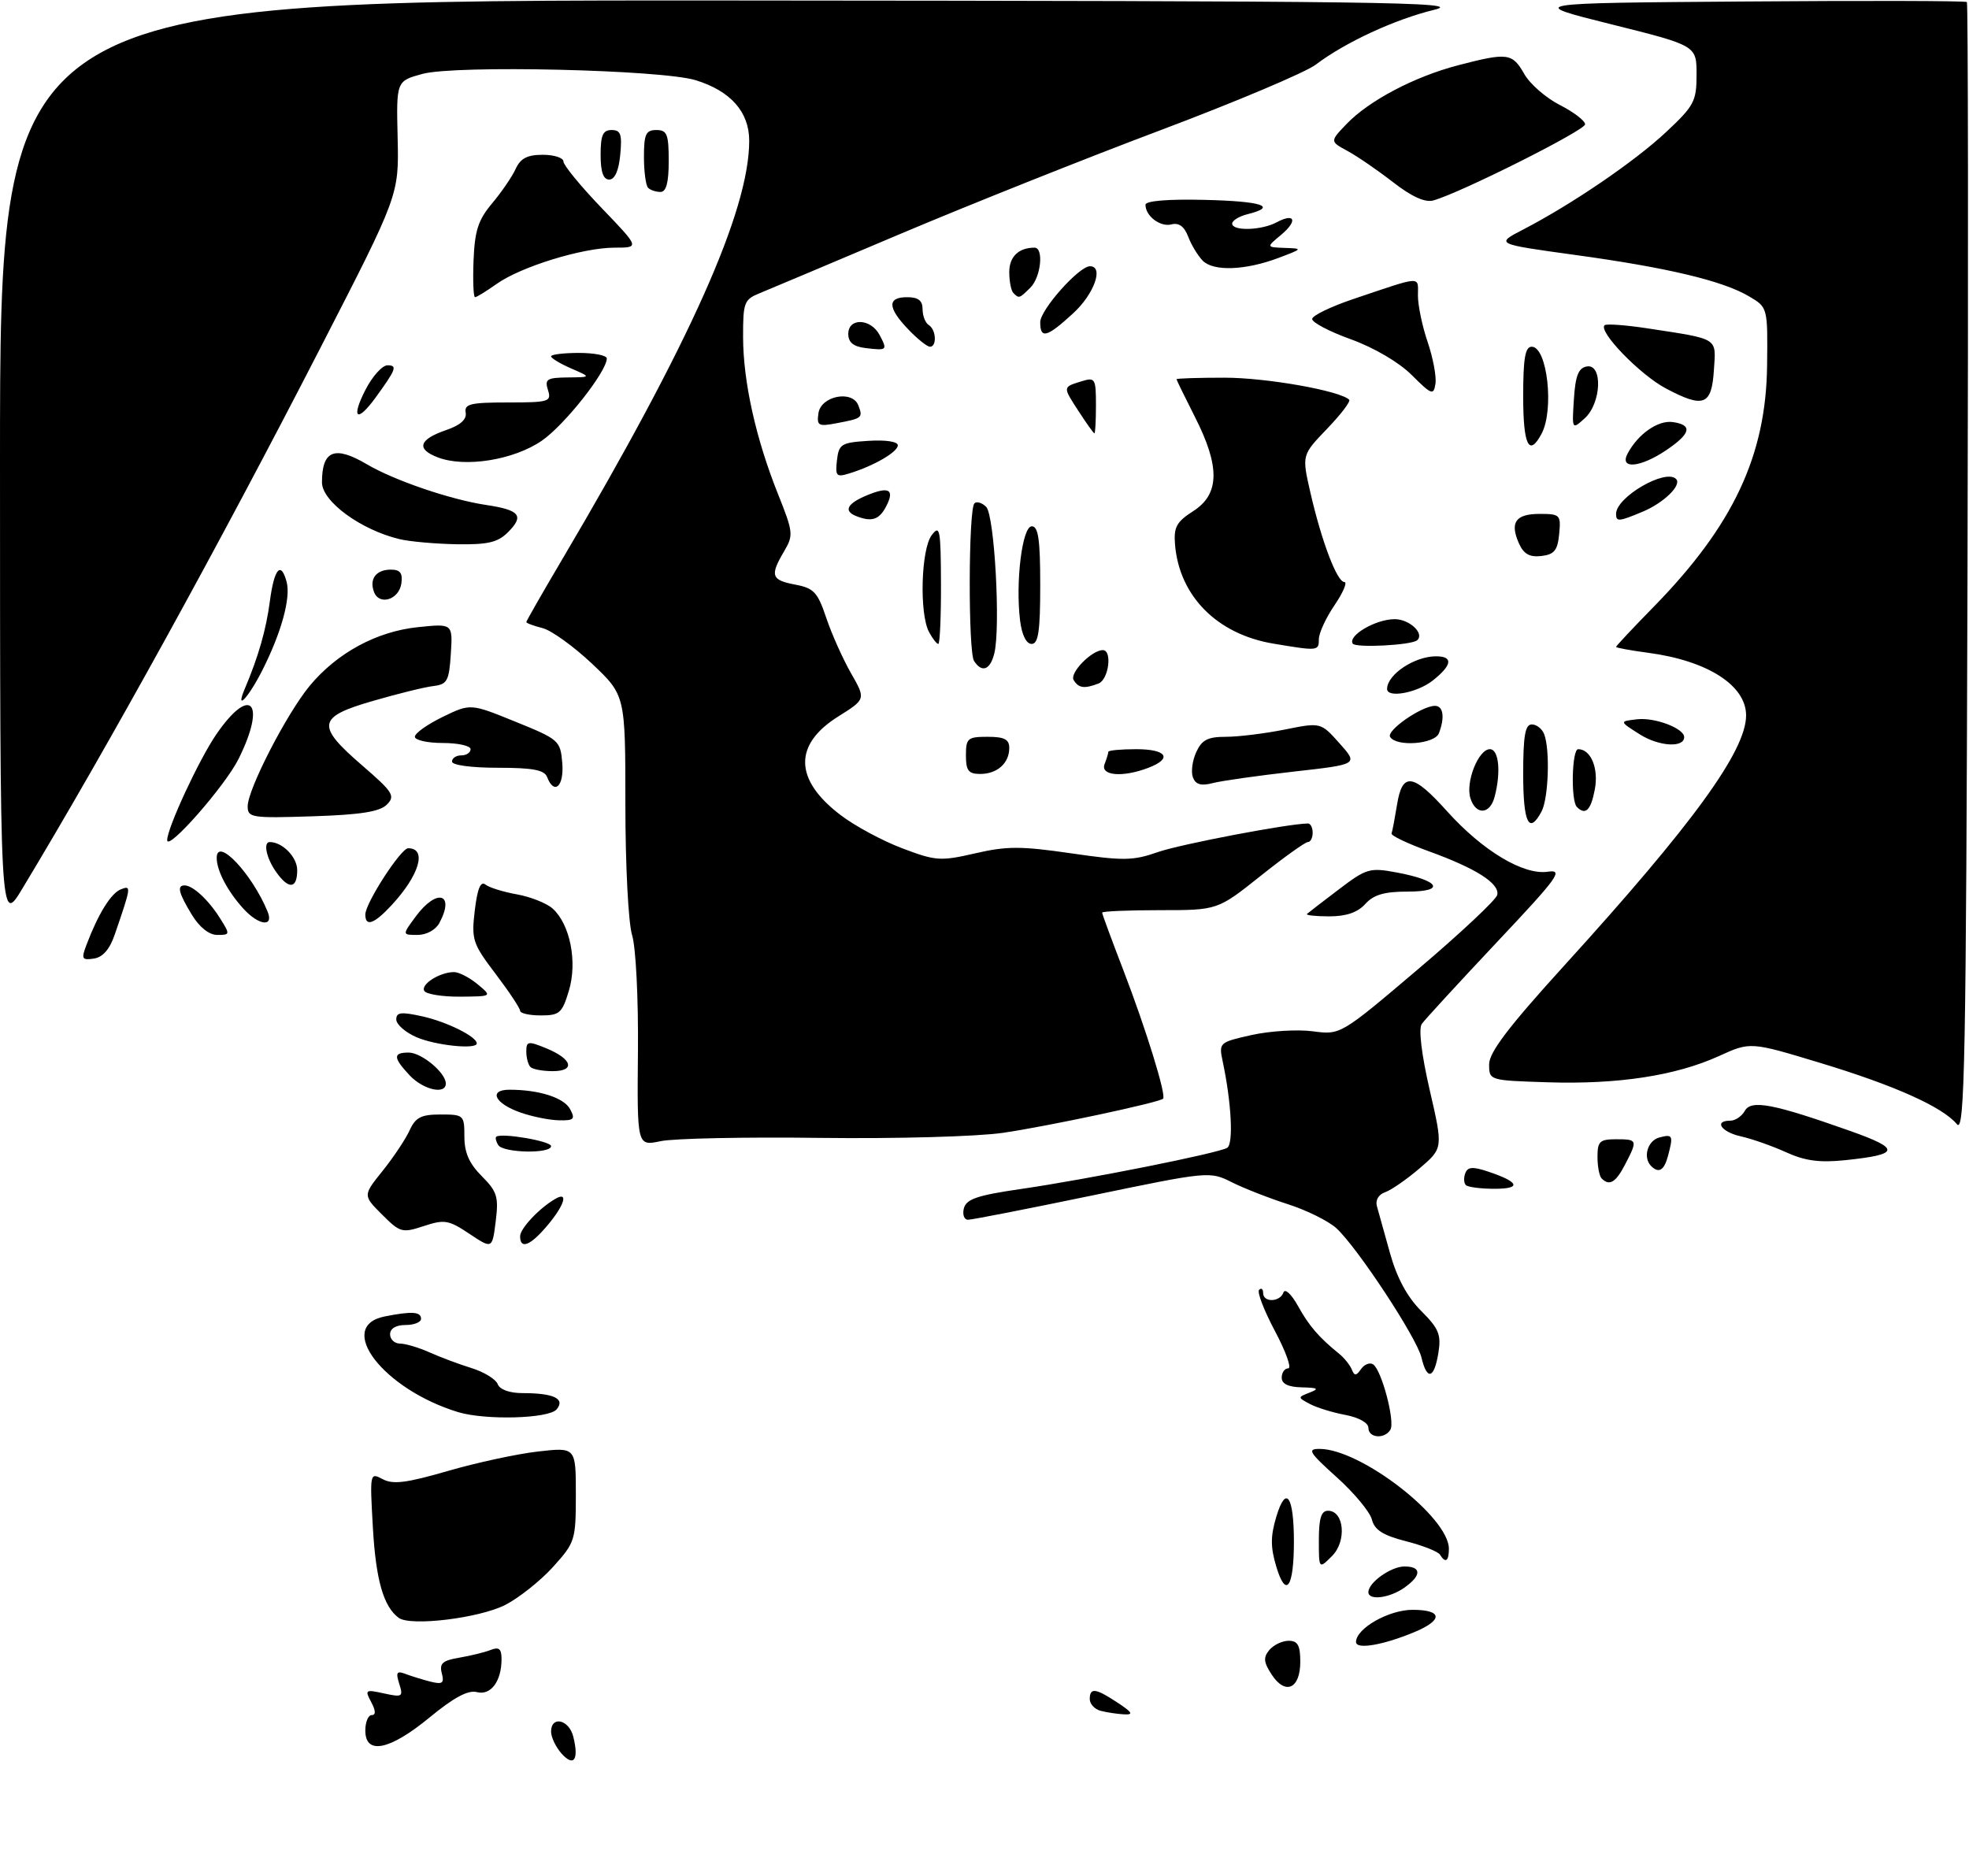 <?xml version="1.0" encoding="UTF-8" standalone="no"?>
<!DOCTYPE svg PUBLIC "-//W3C//DTD SVG 1.1//EN" "http://www.w3.org/Graphics/SVG/1.1/DTD/svg11.dtd" >
<svg xmlns="http://www.w3.org/2000/svg" xmlns:xlink="http://www.w3.org/1999/xlink" version="1.1" viewBox="0 0 318 303">
 <g >
 <path fill="currentColor"
d=" M 90.72 283.25 C 89.78 282.20 89.00 280.59 89.00 279.67 C 89.00 277.07 91.89 277.71 92.58 280.46 C 93.52 284.19 92.70 285.43 90.72 283.25 Z  M 59.00 279.50 C 59.00 278.12 59.47 277.00 60.04 277.00 C 60.72 277.00 60.69 276.29 59.95 274.90 C 58.89 272.92 59.01 272.84 62.01 273.50 C 64.98 274.15 65.15 274.05 64.48 271.95 C 63.90 270.10 64.07 269.81 65.48 270.35 C 66.42 270.71 68.24 271.27 69.52 271.60 C 71.47 272.08 71.78 271.86 71.35 270.23 C 70.94 268.66 71.48 268.18 74.17 267.73 C 76.00 267.42 78.29 266.86 79.25 266.48 C 80.59 265.95 81.00 266.29 81.00 267.96 C 81.00 271.55 79.26 273.88 77.01 273.29 C 75.60 272.92 73.29 274.16 69.38 277.38 C 62.94 282.69 59.00 283.49 59.00 279.50 Z  M 177.75 276.31 C 176.79 276.06 176.00 275.21 176.00 274.43 C 176.00 272.52 176.93 272.64 180.50 275.00 C 182.92 276.60 183.11 276.97 181.50 276.88 C 180.40 276.82 178.71 276.56 177.75 276.31 Z  M 205.38 270.46 C 204.08 268.47 204.00 267.70 205.00 266.49 C 205.69 265.67 207.09 265.00 208.12 265.00 C 209.59 265.00 210.00 265.74 210.00 268.39 C 210.00 272.76 207.59 273.84 205.38 270.46 Z  M 219.00 265.20 C 219.00 263.01 224.29 260.00 228.13 260.00 C 232.97 260.00 233.11 261.64 228.45 263.59 C 223.37 265.71 219.00 266.45 219.00 265.20 Z  M 64.40 261.30 C 61.94 259.51 60.70 255.17 60.22 246.70 C 59.72 237.88 59.73 237.79 61.81 238.90 C 63.47 239.79 65.66 239.51 72.35 237.57 C 77.00 236.22 83.55 234.81 86.90 234.43 C 93.00 233.74 93.00 233.74 93.00 241.37 C 93.00 248.75 92.88 249.12 89.32 253.07 C 87.29 255.31 83.82 258.07 81.60 259.21 C 77.39 261.35 66.32 262.70 64.40 261.30 Z  M 221.00 257.15 C 221.00 255.59 224.64 253.00 226.83 253.00 C 229.62 253.00 229.60 254.47 226.78 256.44 C 224.39 258.12 221.00 258.53 221.00 257.15 Z  M 206.13 253.04 C 205.18 249.88 205.18 248.12 206.13 244.96 C 207.69 239.76 208.97 241.59 208.97 249.00 C 208.97 256.41 207.69 258.24 206.13 253.04 Z  M 213.00 248.72 C 213.00 245.22 213.38 244.00 214.48 244.00 C 217.09 244.00 217.53 248.91 215.13 251.31 C 213.00 253.44 213.00 253.44 213.00 248.72 Z  M 232.56 251.09 C 232.25 250.59 229.78 249.61 227.06 248.92 C 223.36 247.97 221.99 247.10 221.57 245.43 C 221.26 244.20 218.71 241.13 215.90 238.60 C 211.40 234.55 211.07 234.00 213.14 234.01 C 219.77 234.04 234.00 245.04 234.00 250.14 C 234.00 252.16 233.44 252.53 232.56 251.09 Z  M 221.00 230.61 C 221.00 229.80 219.45 228.93 217.27 228.52 C 215.22 228.14 212.64 227.34 211.54 226.75 C 209.56 225.69 209.56 225.68 211.52 224.91 C 213.11 224.29 212.85 224.13 210.25 224.07 C 208.06 224.02 207.00 223.51 207.00 222.50 C 207.00 221.68 207.48 221.00 208.06 221.00 C 208.64 221.00 207.67 218.29 205.91 214.98 C 204.15 211.67 202.99 208.67 203.35 208.32 C 203.71 207.96 204.00 208.19 204.00 208.83 C 204.00 210.40 206.72 210.33 207.28 208.75 C 207.53 208.05 208.55 208.99 209.62 210.91 C 211.40 214.14 213.00 215.99 216.33 218.69 C 217.13 219.35 218.03 220.48 218.32 221.19 C 218.75 222.25 219.03 222.24 219.81 221.12 C 220.34 220.36 221.21 220.01 221.75 220.35 C 223.12 221.20 225.35 229.62 224.55 230.92 C 223.59 232.48 221.00 232.25 221.00 230.61 Z  M 73.99 228.07 C 61.91 224.39 54.10 214.23 62.12 212.62 C 66.51 211.75 68.00 211.84 68.00 213.00 C 68.00 213.55 66.88 214.00 65.50 214.00 C 63.94 214.00 63.00 214.57 63.00 215.50 C 63.00 216.32 63.72 217.00 64.60 217.00 C 65.48 217.00 67.62 217.64 69.35 218.41 C 71.08 219.19 74.15 220.34 76.16 220.96 C 78.18 221.59 80.07 222.75 80.38 223.55 C 80.72 224.43 82.29 225.00 84.39 225.00 C 89.43 225.00 91.33 225.90 89.90 227.62 C 88.65 229.13 78.43 229.41 73.99 228.07 Z  M 229.57 219.25 C 228.81 216.04 219.20 201.45 215.82 198.36 C 214.54 197.20 211.03 195.46 208.00 194.49 C 204.97 193.52 200.89 191.92 198.93 190.94 C 195.40 189.16 195.18 189.18 176.43 193.07 C 166.02 195.23 156.98 197.00 156.34 197.00 C 155.71 197.00 155.41 196.17 155.67 195.15 C 156.06 193.66 157.86 193.05 164.83 192.04 C 175.65 190.47 196.79 186.25 198.20 185.38 C 199.23 184.74 198.88 178.07 197.47 171.43 C 196.83 168.40 196.90 168.34 202.16 167.16 C 205.10 166.51 209.53 166.24 212.00 166.56 C 216.50 167.16 216.50 167.16 229.00 156.55 C 235.88 150.72 241.64 145.31 241.81 144.54 C 242.22 142.69 238.39 140.25 230.71 137.47 C 227.30 136.23 224.61 134.95 224.74 134.61 C 224.87 134.27 225.26 132.20 225.62 130.00 C 226.47 124.65 228.18 124.87 233.71 131.03 C 239.45 137.41 246.04 141.37 249.97 140.79 C 252.57 140.41 251.69 141.63 241.69 152.24 C 235.54 158.78 230.10 164.69 229.62 165.38 C 229.08 166.15 229.58 170.31 230.90 176.04 C 233.07 185.44 233.07 185.44 229.28 188.69 C 227.20 190.47 224.69 192.21 223.71 192.55 C 222.64 192.92 222.10 193.83 222.38 194.83 C 222.63 195.75 223.59 199.17 224.50 202.43 C 225.61 206.39 227.27 209.47 229.51 211.71 C 232.39 214.59 232.78 215.55 232.30 218.53 C 231.62 222.70 230.46 223.01 229.57 219.25 Z  M 75.81 199.27 C 72.45 197.03 71.78 196.92 68.44 198.02 C 64.95 199.17 64.62 199.08 61.69 196.15 C 58.61 193.07 58.61 193.07 61.79 189.11 C 63.54 186.93 65.50 183.99 66.15 182.57 C 67.11 180.46 68.01 180.00 71.16 180.00 C 74.90 180.00 75.00 180.10 75.00 183.58 C 75.00 186.16 75.78 187.93 77.81 189.96 C 80.29 192.45 80.55 193.29 80.06 197.25 C 79.50 201.73 79.50 201.73 75.81 199.27 Z  M 84.00 199.67 C 84.00 198.40 87.16 195.06 89.75 193.59 C 91.85 192.40 91.15 194.67 88.41 197.92 C 85.66 201.19 84.00 201.85 84.00 199.67 Z  M 236.74 191.40 C 236.41 191.07 236.37 190.21 236.65 189.48 C 237.04 188.45 237.86 188.39 240.33 189.22 C 245.37 190.90 245.79 192.00 241.37 192.00 C 239.15 192.00 237.06 191.73 236.74 191.40 Z  M 258.67 190.33 C 258.30 189.97 258.00 188.39 258.00 186.83 C 258.00 184.35 258.37 184.00 261.00 184.00 C 264.47 184.00 264.51 184.12 262.47 188.05 C 260.95 190.99 259.93 191.60 258.67 190.33 Z  M 266.67 188.33 C 265.29 186.95 266.08 184.21 268.00 183.71 C 270.17 183.14 270.27 183.37 269.37 186.75 C 268.76 189.03 267.88 189.55 266.67 188.33 Z  M 288.44 186.09 C 286.20 185.08 282.94 183.93 281.19 183.54 C 277.99 182.84 276.73 181.00 279.45 181.00 C 280.25 181.00 281.30 180.29 281.79 179.42 C 282.82 177.57 286.39 178.26 298.87 182.68 C 307.02 185.57 306.85 186.46 298.00 187.38 C 293.84 187.81 291.51 187.49 288.44 186.09 Z  M 80.46 184.93 C 80.10 184.35 79.96 183.74 80.15 183.59 C 81.00 182.93 89.00 184.30 89.00 185.11 C 89.00 186.38 81.25 186.22 80.46 184.93 Z  M 103.03 169.81 C 103.11 161.20 102.69 152.97 102.08 151.01 C 101.48 149.06 101.00 139.73 101.00 129.90 C 101.00 112.29 101.00 112.29 95.61 107.19 C 92.64 104.39 89.04 101.80 87.61 101.44 C 86.17 101.08 85.00 100.64 85.00 100.47 C 85.00 100.30 87.64 95.69 90.87 90.22 C 111.47 55.33 121.00 33.98 121.00 22.74 C 121.00 18.09 118.02 14.71 112.38 12.96 C 106.91 11.26 73.63 10.48 68.25 11.93 C 64.00 13.08 64.00 13.08 64.22 22.29 C 64.43 31.50 64.43 31.50 51.84 56.00 C 35.40 88.00 17.47 120.54 3.62 143.50 C 0.01 149.50 0.01 149.50 0.00 74.75 C 0.00 0.00 0.00 0.00 118.75 0.08 C 223.45 0.16 236.81 0.33 231.64 1.58 C 225.26 3.13 217.23 6.85 212.50 10.44 C 210.85 11.69 199.60 16.44 187.50 21.00 C 175.40 25.55 156.50 33.09 145.50 37.74 C 134.50 42.40 124.26 46.71 122.75 47.33 C 120.17 48.37 120.00 48.82 120.01 54.47 C 120.03 61.67 122.07 70.84 125.64 79.77 C 128.12 85.97 128.17 86.44 126.63 89.05 C 124.32 92.97 124.56 93.69 128.43 94.42 C 131.44 94.99 132.05 95.64 133.44 99.78 C 134.31 102.38 136.11 106.39 137.43 108.71 C 139.84 112.92 139.84 112.92 135.39 115.71 C 128.13 120.26 128.25 125.92 135.73 131.62 C 138.04 133.39 142.54 135.81 145.72 137.01 C 151.13 139.06 151.89 139.11 157.50 137.82 C 162.61 136.64 164.91 136.64 173.00 137.82 C 181.44 139.05 183.00 139.02 187.00 137.62 C 190.62 136.35 208.10 133.02 211.25 133.00 C 211.66 133.00 212.00 133.68 212.00 134.50 C 212.00 135.32 211.65 136.00 211.22 136.00 C 210.80 136.00 207.34 138.47 203.55 141.50 C 196.64 147.00 196.64 147.00 187.32 147.00 C 182.19 147.00 178.00 147.18 178.00 147.40 C 178.00 147.62 179.53 151.78 181.41 156.65 C 185.05 166.11 188.41 176.95 187.84 177.45 C 187.13 178.09 169.19 181.91 162.00 182.96 C 157.79 183.57 144.85 183.93 132.50 183.78 C 120.40 183.62 108.79 183.86 106.69 184.31 C 102.89 185.11 102.89 185.11 103.03 169.81 Z  M 316.06 181.58 C 313.74 178.78 305.98 175.30 293.94 171.66 C 282.69 168.25 282.69 168.25 277.60 170.57 C 270.64 173.73 261.33 175.16 250.00 174.80 C 240.51 174.50 240.50 174.50 240.50 171.89 C 240.50 169.96 243.65 165.82 252.70 155.87 C 273.41 133.09 282.00 121.27 282.00 115.54 C 282.00 110.69 275.76 106.70 266.17 105.43 C 263.33 105.05 261.00 104.62 261.00 104.48 C 261.00 104.33 263.75 101.40 267.11 97.97 C 279.91 84.88 285.22 73.59 285.39 59.07 C 285.50 49.64 285.50 49.64 282.47 47.86 C 278.20 45.34 269.28 43.22 254.35 41.17 C 241.50 39.40 241.50 39.40 246.00 37.07 C 253.87 32.99 263.98 26.10 269.07 21.34 C 273.62 17.08 274.00 16.36 274.00 12.04 C 274.00 7.36 274.00 7.36 260.25 3.93 C 246.50 0.50 246.50 0.50 281.90 0.24 C 301.38 0.09 317.47 0.13 317.66 0.33 C 317.85 0.52 317.90 41.77 317.76 91.99 C 317.53 171.55 317.31 183.08 316.06 181.58 Z  M 84.08 179.69 C 79.90 178.24 78.82 176.00 82.29 176.00 C 87.07 176.00 91.08 177.29 92.07 179.13 C 92.94 180.75 92.70 180.99 90.29 180.94 C 88.75 180.91 85.96 180.35 84.08 179.69 Z  M 66.17 173.69 C 63.48 170.82 63.44 170.00 66.00 170.00 C 68.08 170.00 72.00 173.26 72.00 175.00 C 72.00 176.84 68.37 176.02 66.17 173.69 Z  M 85.67 172.33 C 85.30 171.97 85.00 170.84 85.00 169.83 C 85.00 168.16 85.29 168.11 88.18 169.29 C 92.43 171.03 93.00 173.00 89.25 173.00 C 87.65 173.00 86.03 172.70 85.67 172.33 Z  M 67.25 167.51 C 65.46 166.73 64.00 165.45 64.00 164.65 C 64.00 163.48 64.78 163.39 68.25 164.16 C 72.21 165.05 77.00 167.43 77.00 168.52 C 77.00 169.54 70.33 168.85 67.25 167.51 Z  M 84.00 163.25 C 83.99 162.84 82.21 160.15 80.04 157.29 C 76.32 152.39 76.12 151.77 76.68 147.03 C 77.10 143.53 77.62 142.26 78.39 142.86 C 79.00 143.35 81.30 144.06 83.50 144.45 C 85.70 144.85 88.29 145.88 89.25 146.74 C 92.07 149.27 93.28 155.35 91.88 160.00 C 90.79 163.63 90.37 164.00 87.34 164.00 C 85.50 164.00 84.00 163.66 84.00 163.25 Z  M 68.53 160.05 C 67.88 159.00 71.03 157.00 73.32 157.00 C 74.12 157.00 75.84 157.89 77.14 158.97 C 79.50 160.93 79.50 160.93 74.31 160.97 C 71.45 160.99 68.85 160.57 68.53 160.05 Z  M 13.98 152.56 C 15.88 147.56 17.94 144.24 19.53 143.63 C 21.23 142.97 21.21 143.15 18.51 151.00 C 17.71 153.33 16.59 154.61 15.15 154.82 C 13.22 155.11 13.10 154.87 13.98 152.56 Z  M 30.99 147.75 C 28.85 144.24 28.54 143.00 29.81 143.00 C 31.14 143.00 33.65 145.32 35.50 148.25 C 37.19 150.93 37.18 151.00 35.10 151.00 C 33.77 151.00 32.23 149.78 30.99 147.75 Z  M 67.16 148.00 C 70.54 143.42 73.54 144.26 70.96 149.07 C 70.37 150.18 68.88 151.00 67.43 151.00 C 64.94 151.00 64.94 151.00 67.16 148.00 Z  M 39.30 146.75 C 36.75 143.95 35.00 140.62 35.00 138.56 C 35.00 135.07 40.71 141.11 43.22 147.24 C 44.26 149.79 41.78 149.48 39.30 146.75 Z  M 59.00 147.70 C 59.00 145.88 64.74 137.00 65.92 137.00 C 69.03 137.00 67.73 141.38 63.19 146.25 C 60.40 149.25 59.00 149.73 59.00 147.70 Z  M 211.08 147.61 C 211.31 147.40 213.63 145.61 216.23 143.64 C 220.68 140.26 221.21 140.10 225.56 140.91 C 232.52 142.21 233.55 144.00 227.35 144.00 C 223.58 144.00 221.85 144.50 220.50 146.00 C 219.26 147.37 217.42 148.00 214.68 148.00 C 212.47 148.00 210.85 147.82 211.08 147.61 Z  M 44.56 140.78 C 43.01 138.57 42.48 136.00 43.57 136.00 C 45.62 136.00 48.00 138.43 48.00 140.54 C 48.00 143.60 46.60 143.70 44.56 140.78 Z  M 27.00 135.69 C 27.00 133.74 32.16 122.63 34.95 118.58 C 40.48 110.54 43.08 113.44 38.53 122.57 C 36.35 126.95 27.00 137.58 27.00 135.69 Z  M 246.00 125.00 C 246.00 118.83 246.32 117.00 247.39 117.00 C 248.16 117.00 249.06 117.71 249.39 118.58 C 250.36 121.11 250.09 128.96 248.96 131.07 C 246.94 134.85 246.00 132.93 246.00 125.00 Z  M 40.00 130.23 C 40.00 127.48 46.31 115.24 50.03 110.75 C 54.43 105.45 60.85 101.97 67.51 101.29 C 73.12 100.71 73.12 100.71 72.81 105.60 C 72.53 109.98 72.23 110.53 70.00 110.80 C 68.62 110.96 64.24 112.04 60.25 113.20 C 51.22 115.80 51.00 117.16 58.51 123.64 C 63.49 127.94 63.87 128.55 62.48 129.95 C 61.33 131.10 58.24 131.59 50.47 131.84 C 40.63 132.16 40.00 132.06 40.00 130.23 Z  M 237.48 128.93 C 236.65 126.34 238.77 121.00 240.62 121.00 C 242.08 121.00 242.44 124.76 241.37 128.75 C 240.61 131.57 238.35 131.67 237.48 128.93 Z  M 254.67 130.33 C 253.67 129.34 253.86 121.00 254.88 121.00 C 256.93 121.00 258.21 124.09 257.57 127.49 C 256.93 130.88 256.06 131.73 254.67 130.33 Z  M 88.36 125.50 C 87.92 124.35 86.04 124.00 80.39 124.00 C 76.13 124.00 73.00 123.58 73.00 123.00 C 73.00 122.45 73.67 122.00 74.50 122.00 C 75.33 122.00 76.00 121.55 76.00 121.00 C 76.00 120.45 73.97 120.00 71.50 120.00 C 69.03 120.00 67.00 119.54 67.00 118.99 C 67.00 118.43 69.02 116.99 71.49 115.79 C 75.98 113.61 75.98 113.61 83.24 116.56 C 90.29 119.42 90.51 119.61 90.81 123.25 C 91.12 127.00 89.51 128.48 88.36 125.50 Z  M 192.66 125.56 C 192.33 124.69 192.56 122.86 193.19 121.49 C 194.10 119.49 195.05 119.00 197.99 119.00 C 200.01 119.00 204.29 118.47 207.49 117.83 C 213.31 116.66 213.31 116.66 216.34 120.06 C 219.37 123.45 219.37 123.45 208.94 124.62 C 203.20 125.27 197.32 126.10 195.89 126.47 C 193.98 126.97 193.11 126.72 192.66 125.56 Z  M 156.00 122.00 C 156.00 119.24 156.28 119.00 159.50 119.00 C 162.20 119.00 163.00 119.41 163.00 120.80 C 163.00 123.26 161.06 125.00 158.30 125.00 C 156.41 125.00 156.00 124.46 156.00 122.00 Z  M 178.39 123.42 C 178.73 122.55 179.00 121.65 179.00 121.42 C 179.00 121.19 181.03 121.00 183.50 121.00 C 188.46 121.00 189.43 122.51 185.43 124.02 C 181.30 125.60 177.68 125.28 178.39 123.42 Z  M 264.87 118.63 C 261.50 116.50 261.50 116.50 264.41 116.17 C 267.27 115.84 272.00 117.64 272.00 119.05 C 272.00 120.81 267.94 120.56 264.87 118.63 Z  M 224.51 119.02 C 223.87 117.98 229.60 114.01 231.75 114.00 C 233.10 114.00 233.37 115.87 232.39 118.42 C 231.71 120.19 225.52 120.66 224.51 119.02 Z  M 39.53 111.25 C 41.73 106.06 42.97 101.74 43.58 97.14 C 44.28 91.80 45.38 90.54 46.30 94.02 C 46.97 96.61 45.43 102.20 42.37 108.25 C 40.10 112.73 37.93 115.03 39.53 111.25 Z  M 224.02 111.25 C 224.06 108.91 228.46 106.00 231.93 106.00 C 234.74 106.00 234.53 107.44 231.37 109.93 C 228.83 111.92 223.98 112.80 224.02 111.25 Z  M 173.40 109.84 C 172.70 108.70 176.31 105.00 178.11 105.00 C 179.67 105.00 179.06 109.76 177.42 110.39 C 175.12 111.27 174.21 111.15 173.40 109.84 Z  M 157.31 106.75 C 156.35 105.27 156.40 82.26 157.37 81.30 C 157.73 80.93 158.59 81.19 159.27 81.86 C 160.62 83.21 161.62 101.39 160.58 105.55 C 159.91 108.22 158.58 108.71 157.31 106.75 Z  M 205.65 103.95 C 196.56 102.43 190.46 96.28 189.77 87.95 C 189.54 85.14 190.01 84.28 192.71 82.55 C 196.98 79.82 197.07 75.39 193.01 67.39 C 191.37 64.15 190.02 61.39 190.01 61.25 C 190.01 61.11 193.51 61.00 197.79 61.00 C 204.53 61.00 216.44 63.11 217.90 64.56 C 218.16 64.83 216.55 66.94 214.31 69.27 C 210.25 73.50 210.25 73.50 211.62 79.50 C 213.43 87.41 215.93 94.00 217.12 94.00 C 217.64 94.00 216.93 95.68 215.54 97.73 C 214.14 99.78 213.00 102.26 213.00 103.23 C 213.00 105.15 212.86 105.16 205.65 103.95 Z  M 218.47 103.95 C 217.66 102.64 222.20 100.00 225.25 100.00 C 227.64 100.00 230.12 102.33 228.87 103.41 C 227.95 104.21 218.92 104.67 218.47 103.95 Z  M 150.04 102.07 C 148.46 99.13 148.75 88.71 150.47 86.44 C 151.79 84.69 151.94 85.46 151.97 94.25 C 151.99 99.61 151.79 104.00 151.54 104.00 C 151.28 104.00 150.60 103.13 150.04 102.07 Z  M 164.75 100.25 C 163.98 94.01 165.09 85.00 166.64 85.00 C 167.69 85.00 168.00 87.15 168.00 94.50 C 168.00 101.95 167.70 104.00 166.61 104.00 C 165.75 104.00 165.04 102.56 164.75 100.25 Z  M 60.41 95.62 C 59.60 93.51 60.74 92.00 63.13 92.00 C 64.64 92.00 65.06 92.56 64.82 94.24 C 64.45 96.85 61.26 97.85 60.41 95.62 Z  M 245.33 87.80 C 243.80 84.38 244.76 83.00 248.65 83.00 C 251.97 83.00 252.11 83.15 251.81 86.25 C 251.56 88.89 251.02 89.56 248.93 89.80 C 247.05 90.02 246.09 89.48 245.33 87.80 Z  M 64.50 87.07 C 58.26 85.57 52.00 80.98 52.00 77.91 C 52.00 72.73 54.04 71.91 59.26 74.99 C 63.67 77.59 72.75 80.69 78.47 81.55 C 83.97 82.37 84.71 83.29 82.04 85.96 C 80.39 87.61 78.79 87.98 73.75 87.90 C 70.31 87.84 66.15 87.47 64.50 87.07 Z  M 138.25 83.34 C 136.19 82.51 136.82 81.32 140.03 79.99 C 143.64 78.49 144.56 79.08 143.05 81.91 C 141.95 83.97 140.72 84.33 138.25 83.34 Z  M 261.00 83.00 C 261.00 80.29 268.98 75.64 270.69 77.36 C 271.67 78.33 268.73 81.21 265.28 82.65 C 261.43 84.26 261.00 84.30 261.00 83.00 Z  M 135.17 74.34 C 135.48 71.72 135.86 71.48 140.25 71.20 C 143.04 71.02 145.00 71.32 145.00 71.92 C 145.00 73.00 141.14 75.24 137.17 76.46 C 135.08 77.11 134.88 76.90 135.17 74.34 Z  M 70.70 73.87 C 67.17 72.52 67.65 70.97 72.06 69.46 C 74.36 68.67 75.40 67.74 75.21 66.64 C 74.96 65.25 75.98 65.00 82.02 65.00 C 88.68 65.00 89.09 64.87 88.50 63.00 C 87.94 61.24 88.33 61.00 91.68 60.96 C 95.50 60.92 95.50 60.92 92.25 59.51 C 90.46 58.73 89.00 57.85 89.00 57.55 C 89.00 57.25 91.03 57.00 93.50 57.00 C 95.97 57.00 98.00 57.40 98.00 57.89 C 98.00 60.01 91.16 68.67 87.50 71.18 C 82.96 74.30 75.12 75.56 70.70 73.87 Z  M 262.87 73.24 C 264.57 70.07 267.79 67.83 270.17 68.17 C 273.41 68.63 273.08 70.03 269.10 72.71 C 264.89 75.55 261.48 75.84 262.87 73.24 Z  M 246.00 64.00 C 246.00 57.86 246.32 56.00 247.38 56.00 C 249.89 56.00 251.04 66.19 248.96 70.07 C 246.94 73.85 246.00 71.93 246.00 64.00 Z  M 174.18 66.39 C 171.61 62.42 171.59 62.53 174.75 61.56 C 176.86 60.91 177.00 61.16 177.00 65.43 C 177.00 67.94 176.89 69.99 176.75 69.99 C 176.61 69.98 175.46 68.36 174.18 66.39 Z  M 132.18 66.74 C 132.58 63.94 137.66 62.94 138.63 65.48 C 139.39 67.47 139.27 67.57 135.18 68.34 C 132.17 68.92 131.89 68.77 132.18 66.74 Z  M 254.19 64.47 C 254.43 60.70 254.92 59.44 256.25 59.19 C 258.88 58.69 258.64 65.11 255.94 67.56 C 253.88 69.42 253.87 69.42 254.19 64.47 Z  M 59.00 63.00 C 60.12 60.80 61.73 59.00 62.58 59.00 C 64.22 59.00 63.99 59.63 60.63 64.25 C 57.65 68.34 56.66 67.58 59.00 63.00 Z  M 269.05 62.74 C 264.89 60.54 258.11 53.56 259.14 52.53 C 259.40 52.27 262.52 52.49 266.06 53.03 C 277.72 54.82 277.15 54.46 276.80 59.77 C 276.44 65.48 275.15 65.97 269.05 62.74 Z  M 228.00 60.57 C 225.92 58.50 221.93 56.16 218.15 54.79 C 214.65 53.53 211.85 52.05 211.92 51.50 C 211.99 50.95 214.93 49.53 218.44 48.34 C 229.89 44.48 229.00 44.53 229.00 47.75 C 229.00 49.34 229.71 52.73 230.58 55.27 C 231.44 57.81 232.01 60.83 231.83 61.98 C 231.53 63.89 231.22 63.78 228.00 60.57 Z  M 139.75 56.21 C 137.81 55.97 137.00 55.29 137.00 53.93 C 137.00 51.29 140.61 51.40 142.05 54.09 C 143.37 56.57 143.29 56.64 139.75 56.21 Z  M 146.69 53.20 C 143.33 49.69 143.27 48.00 146.50 48.00 C 148.31 48.00 149.00 48.54 149.00 49.94 C 149.00 51.01 149.45 52.16 150.00 52.50 C 151.20 53.24 151.34 56.00 150.19 56.00 C 149.74 56.00 148.16 54.74 146.69 53.20 Z  M 168.00 52.03 C 168.00 50.04 174.26 43.00 176.03 43.00 C 178.32 43.00 176.71 47.50 173.30 50.62 C 169.06 54.51 168.00 54.79 168.00 52.03 Z  M 76.48 42.07 C 76.67 37.24 77.23 35.52 79.48 32.84 C 81.00 31.03 82.71 28.53 83.28 27.28 C 84.06 25.57 85.16 25.00 87.66 25.00 C 89.50 25.00 91.00 25.49 91.00 26.09 C 91.00 26.68 93.77 30.06 97.16 33.59 C 103.32 40.00 103.32 40.00 99.25 40.00 C 94.10 40.00 84.10 43.08 80.19 45.87 C 78.54 47.04 76.98 48.00 76.72 48.00 C 76.46 48.00 76.35 45.33 76.48 42.07 Z  M 163.67 47.33 C 163.30 46.97 163.00 45.44 163.00 43.94 C 163.00 41.46 164.51 40.00 167.08 40.00 C 168.60 40.00 168.12 44.74 166.43 46.43 C 164.64 48.22 164.57 48.24 163.67 47.33 Z  M 194.26 42.12 C 193.48 41.33 192.41 39.58 191.90 38.23 C 191.27 36.57 190.39 35.93 189.20 36.24 C 187.40 36.71 185.00 34.90 185.00 33.07 C 185.00 32.44 188.61 32.14 194.50 32.28 C 203.84 32.50 206.43 33.35 201.50 34.59 C 200.12 34.93 199.00 35.62 199.00 36.11 C 199.00 37.35 203.71 37.22 206.15 35.92 C 209.15 34.31 209.64 35.65 206.89 37.94 C 204.50 39.93 204.50 39.93 207.50 40.04 C 210.44 40.14 210.42 40.17 206.50 41.65 C 201.14 43.67 196.01 43.86 194.26 42.12 Z  M 225.00 29.44 C 222.53 27.52 219.21 25.24 217.64 24.39 C 214.78 22.84 214.78 22.84 217.46 20.04 C 221.10 16.24 228.43 12.38 235.53 10.53 C 243.49 8.46 244.24 8.56 246.17 11.94 C 247.08 13.56 249.67 15.81 251.92 16.96 C 254.16 18.10 256.00 19.51 256.00 20.08 C 256.00 21.05 235.88 31.15 231.50 32.37 C 230.16 32.75 228.02 31.78 225.00 29.44 Z  M 104.67 30.33 C 104.30 29.97 104.00 27.72 104.00 25.33 C 104.00 21.67 104.31 21.00 106.00 21.00 C 107.73 21.00 108.00 21.67 108.00 26.00 C 108.00 29.50 107.60 31.00 106.67 31.00 C 105.93 31.00 105.03 30.70 104.67 30.33 Z  M 97.00 25.00 C 97.00 21.83 97.37 21.00 98.78 21.00 C 100.25 21.00 100.49 21.69 100.17 25.00 C 99.93 27.57 99.29 29.00 98.39 29.00 C 97.43 29.00 97.00 27.76 97.00 25.00 Z "/>
</g>
</svg>